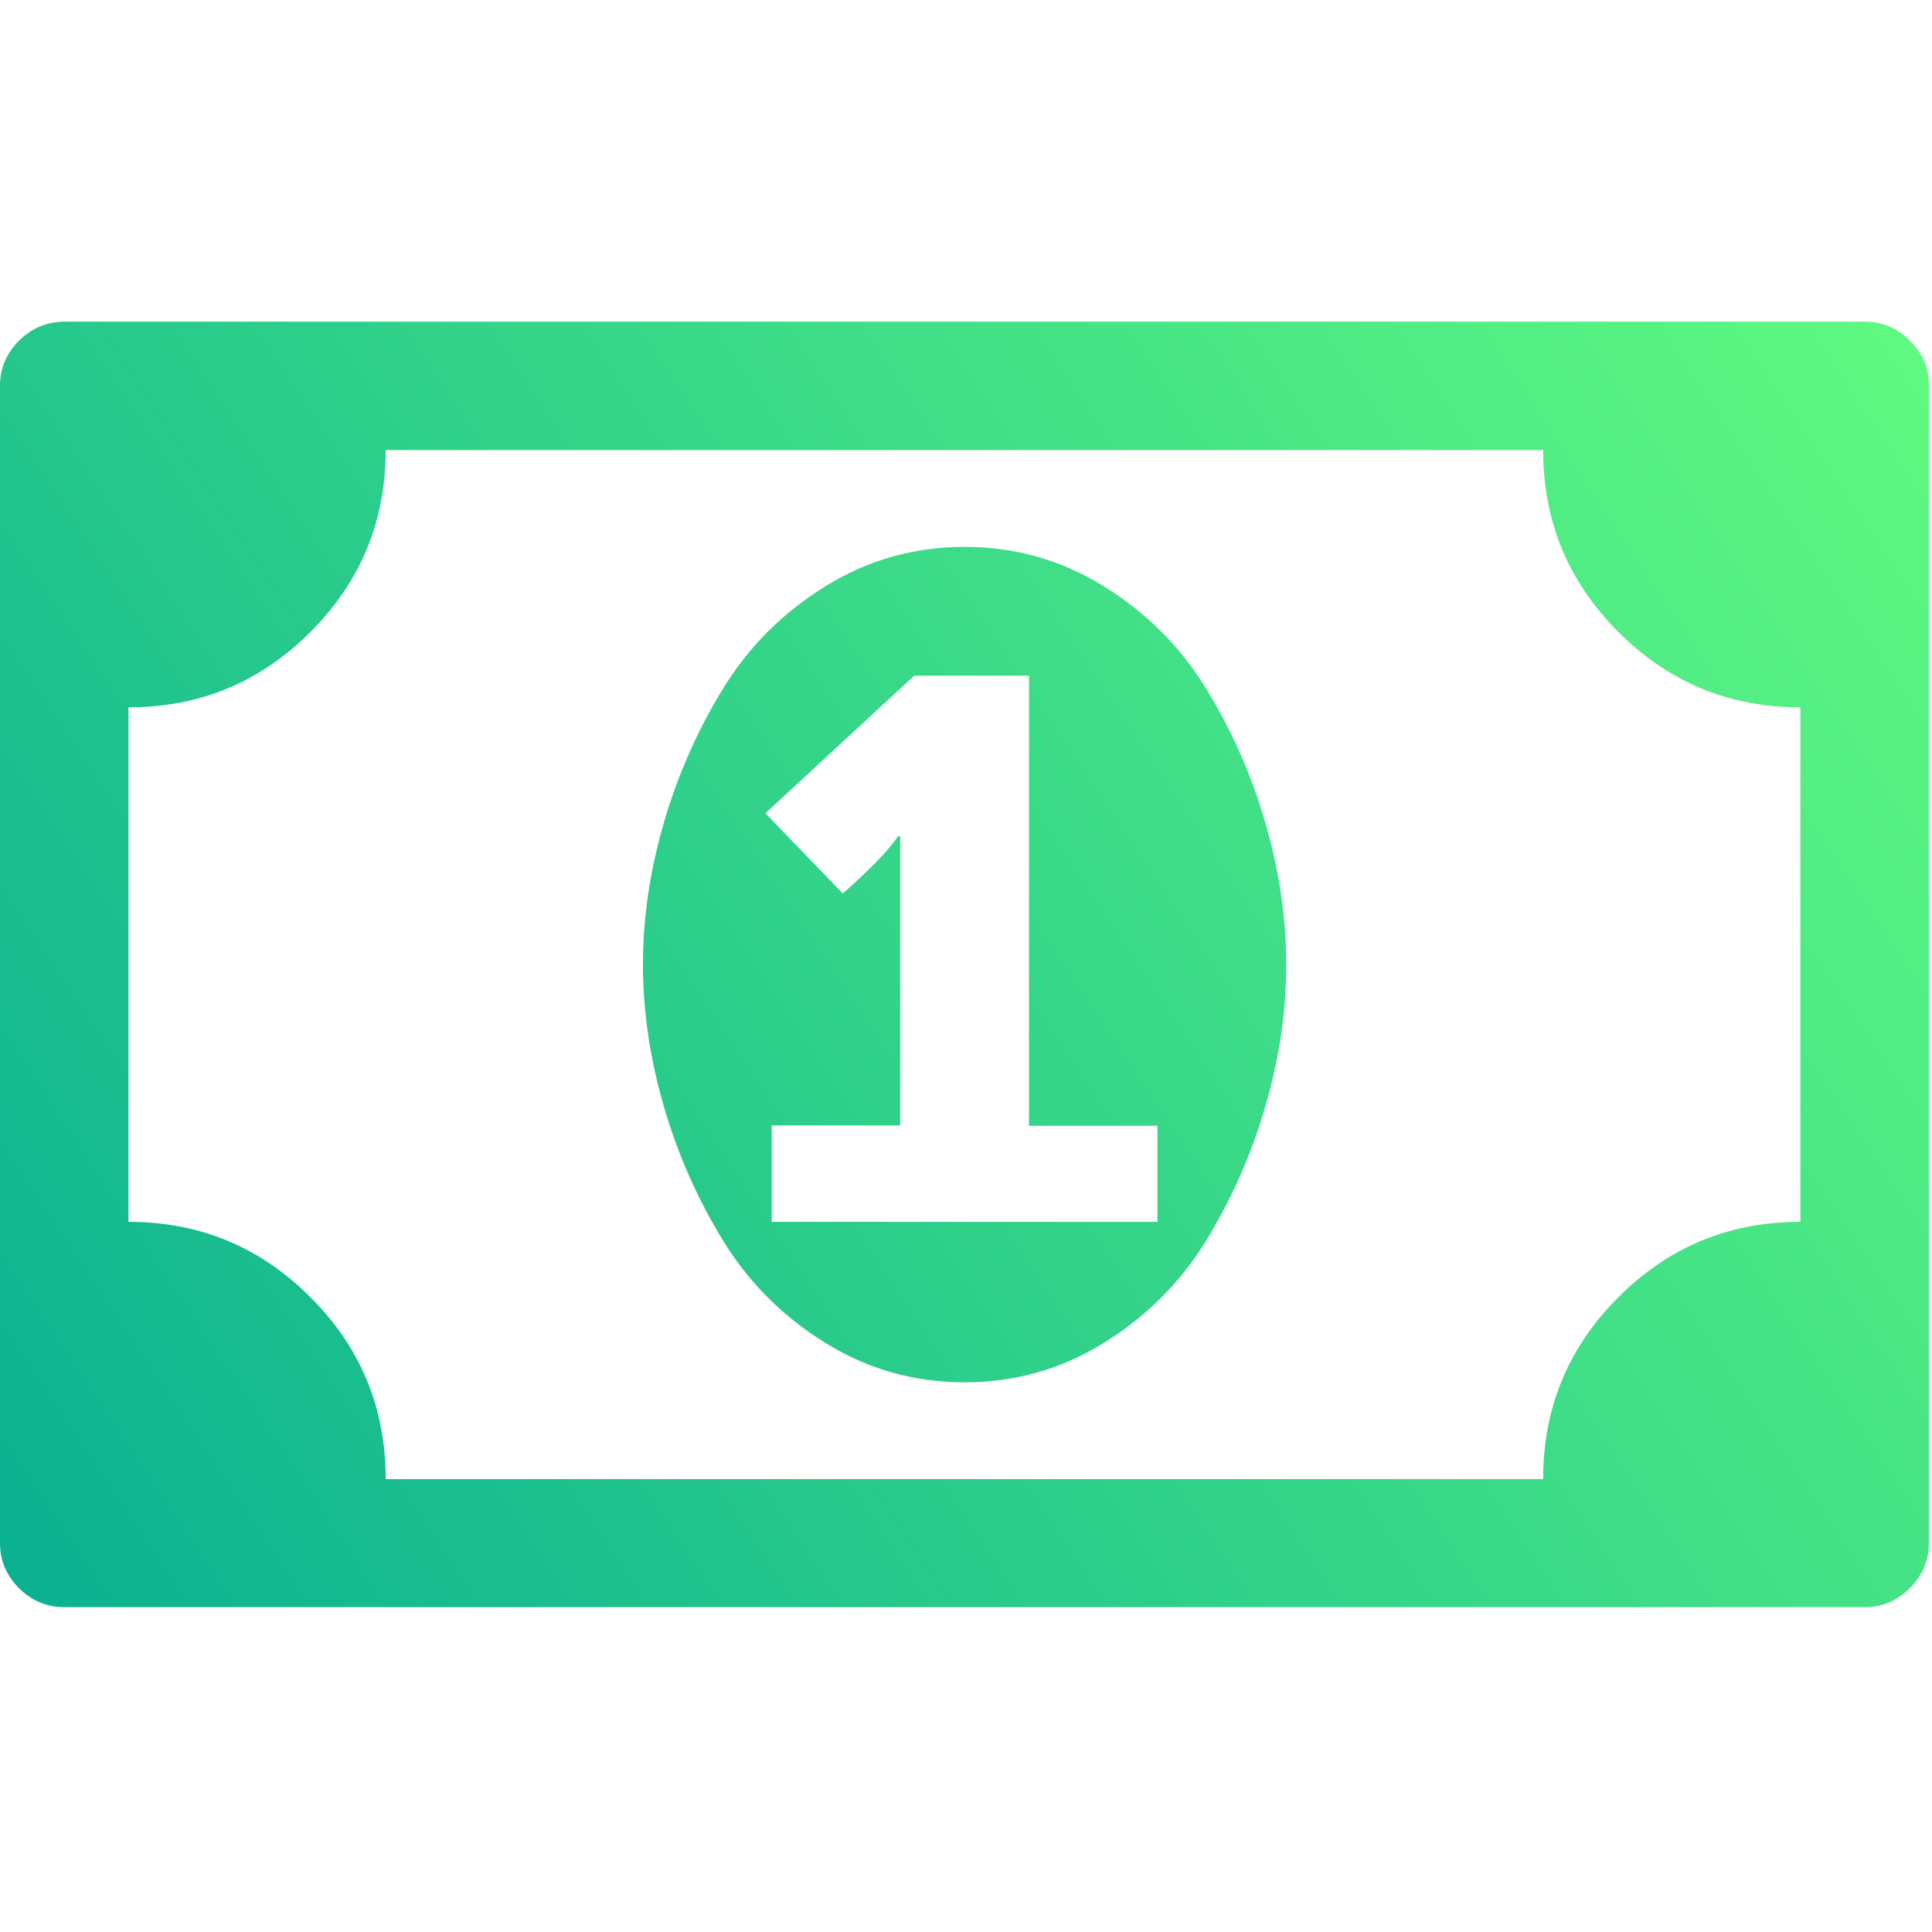 <?xml version="1.0" encoding="UTF-8" standalone="no"?>
<!DOCTYPE svg PUBLIC "-//W3C//DTD SVG 1.1//EN" "http://www.w3.org/Graphics/SVG/1.1/DTD/svg11.dtd">
<svg width="100%" height="100%" viewBox="0 0 549 549" version="1.1" xmlns="http://www.w3.org/2000/svg" xmlns:xlink="http://www.w3.org/1999/xlink" xml:space="preserve" xmlns:serif="http://www.serif.com/" style="fill-rule:evenodd;clip-rule:evenodd;stroke-linejoin:round;stroke-miterlimit:2;">
    <path d="M542.7,96.8C539.1,93.2 534.8,91.4 529.9,91.4L18.3,91.4C13.4,91.4 9.1,93.2 5.4,96.8C1.8,100.4 0,104.7 0,109.6L0,438.5C0,443.4 1.8,447.7 5.4,451.3C9,454.9 13.3,456.7 18.3,456.7L529.9,456.7C534.8,456.7 539.1,454.9 542.7,451.3C546.3,447.7 548.1,443.4 548.1,438.5L548.1,109.6C548.2,104.7 546.4,100.4 542.7,96.8ZM511.6,347.2C491.4,347.2 474.2,354.3 459.9,368.6C445.6,382.9 438.5,400.1 438.5,420.3L109.6,420.3C109.6,400.1 102.5,382.9 88.2,368.6C73.9,354.3 56.7,347.2 36.5,347.2L36.5,201C56.7,201 73.9,193.9 88.2,179.6C102.5,165.3 109.6,148.1 109.6,127.9L438.5,127.9C438.5,148.1 445.6,165.3 459.9,179.6C474.2,193.9 491.4,201 511.6,201L511.6,347.2ZM342.5,195.3C335.2,183.5 325.5,173.9 313.5,166.5C301.5,159.1 288.4,155.4 274.1,155.4C259.8,155.4 246.7,159.1 234.7,166.5C222.7,173.9 213,183.5 205.7,195.3C198.4,207.1 192.7,219.9 188.7,233.6C184.7,247.3 182.7,260.8 182.7,274.1C182.7,287.4 184.7,300.9 188.7,314.6C192.7,328.3 198.4,341.1 205.7,352.9C213,364.7 222.7,374.3 234.7,381.7C246.7,389.1 259.8,392.8 274.1,392.8C288.4,392.8 301.5,389.1 313.5,381.7C325.5,374.3 335.2,364.7 342.5,352.9C349.8,341.1 355.5,328.3 359.5,314.6C363.5,300.9 365.5,287.4 365.5,274.1C365.5,260.8 363.5,247.3 359.5,233.6C355.5,219.8 349.8,207.1 342.5,195.3ZM328.9,347.2L219.3,347.2L219.3,319.8L255.8,319.8L255.8,237.6L255.2,237.6C252.7,241.4 247.5,246.8 239.5,253.9L217.5,231.1L259.8,192L292.4,192L292.4,319.9L328.9,319.9L328.9,347.2Z" style="fill:url(#_Linear1);fill-rule:nonzero;"/>
    <defs>
        <linearGradient id="_Linear1" x1="0" y1="0" x2="1" y2="0" gradientUnits="userSpaceOnUse" gradientTransform="matrix(548.2,-365.3,365.3,548.2,0,456.7)"><stop offset="0" style="stop-color:rgb(9,176,145);stop-opacity:1"/><stop offset="1" style="stop-color:rgb(97,250,129);stop-opacity:1"/></linearGradient>
    </defs>
</svg>
